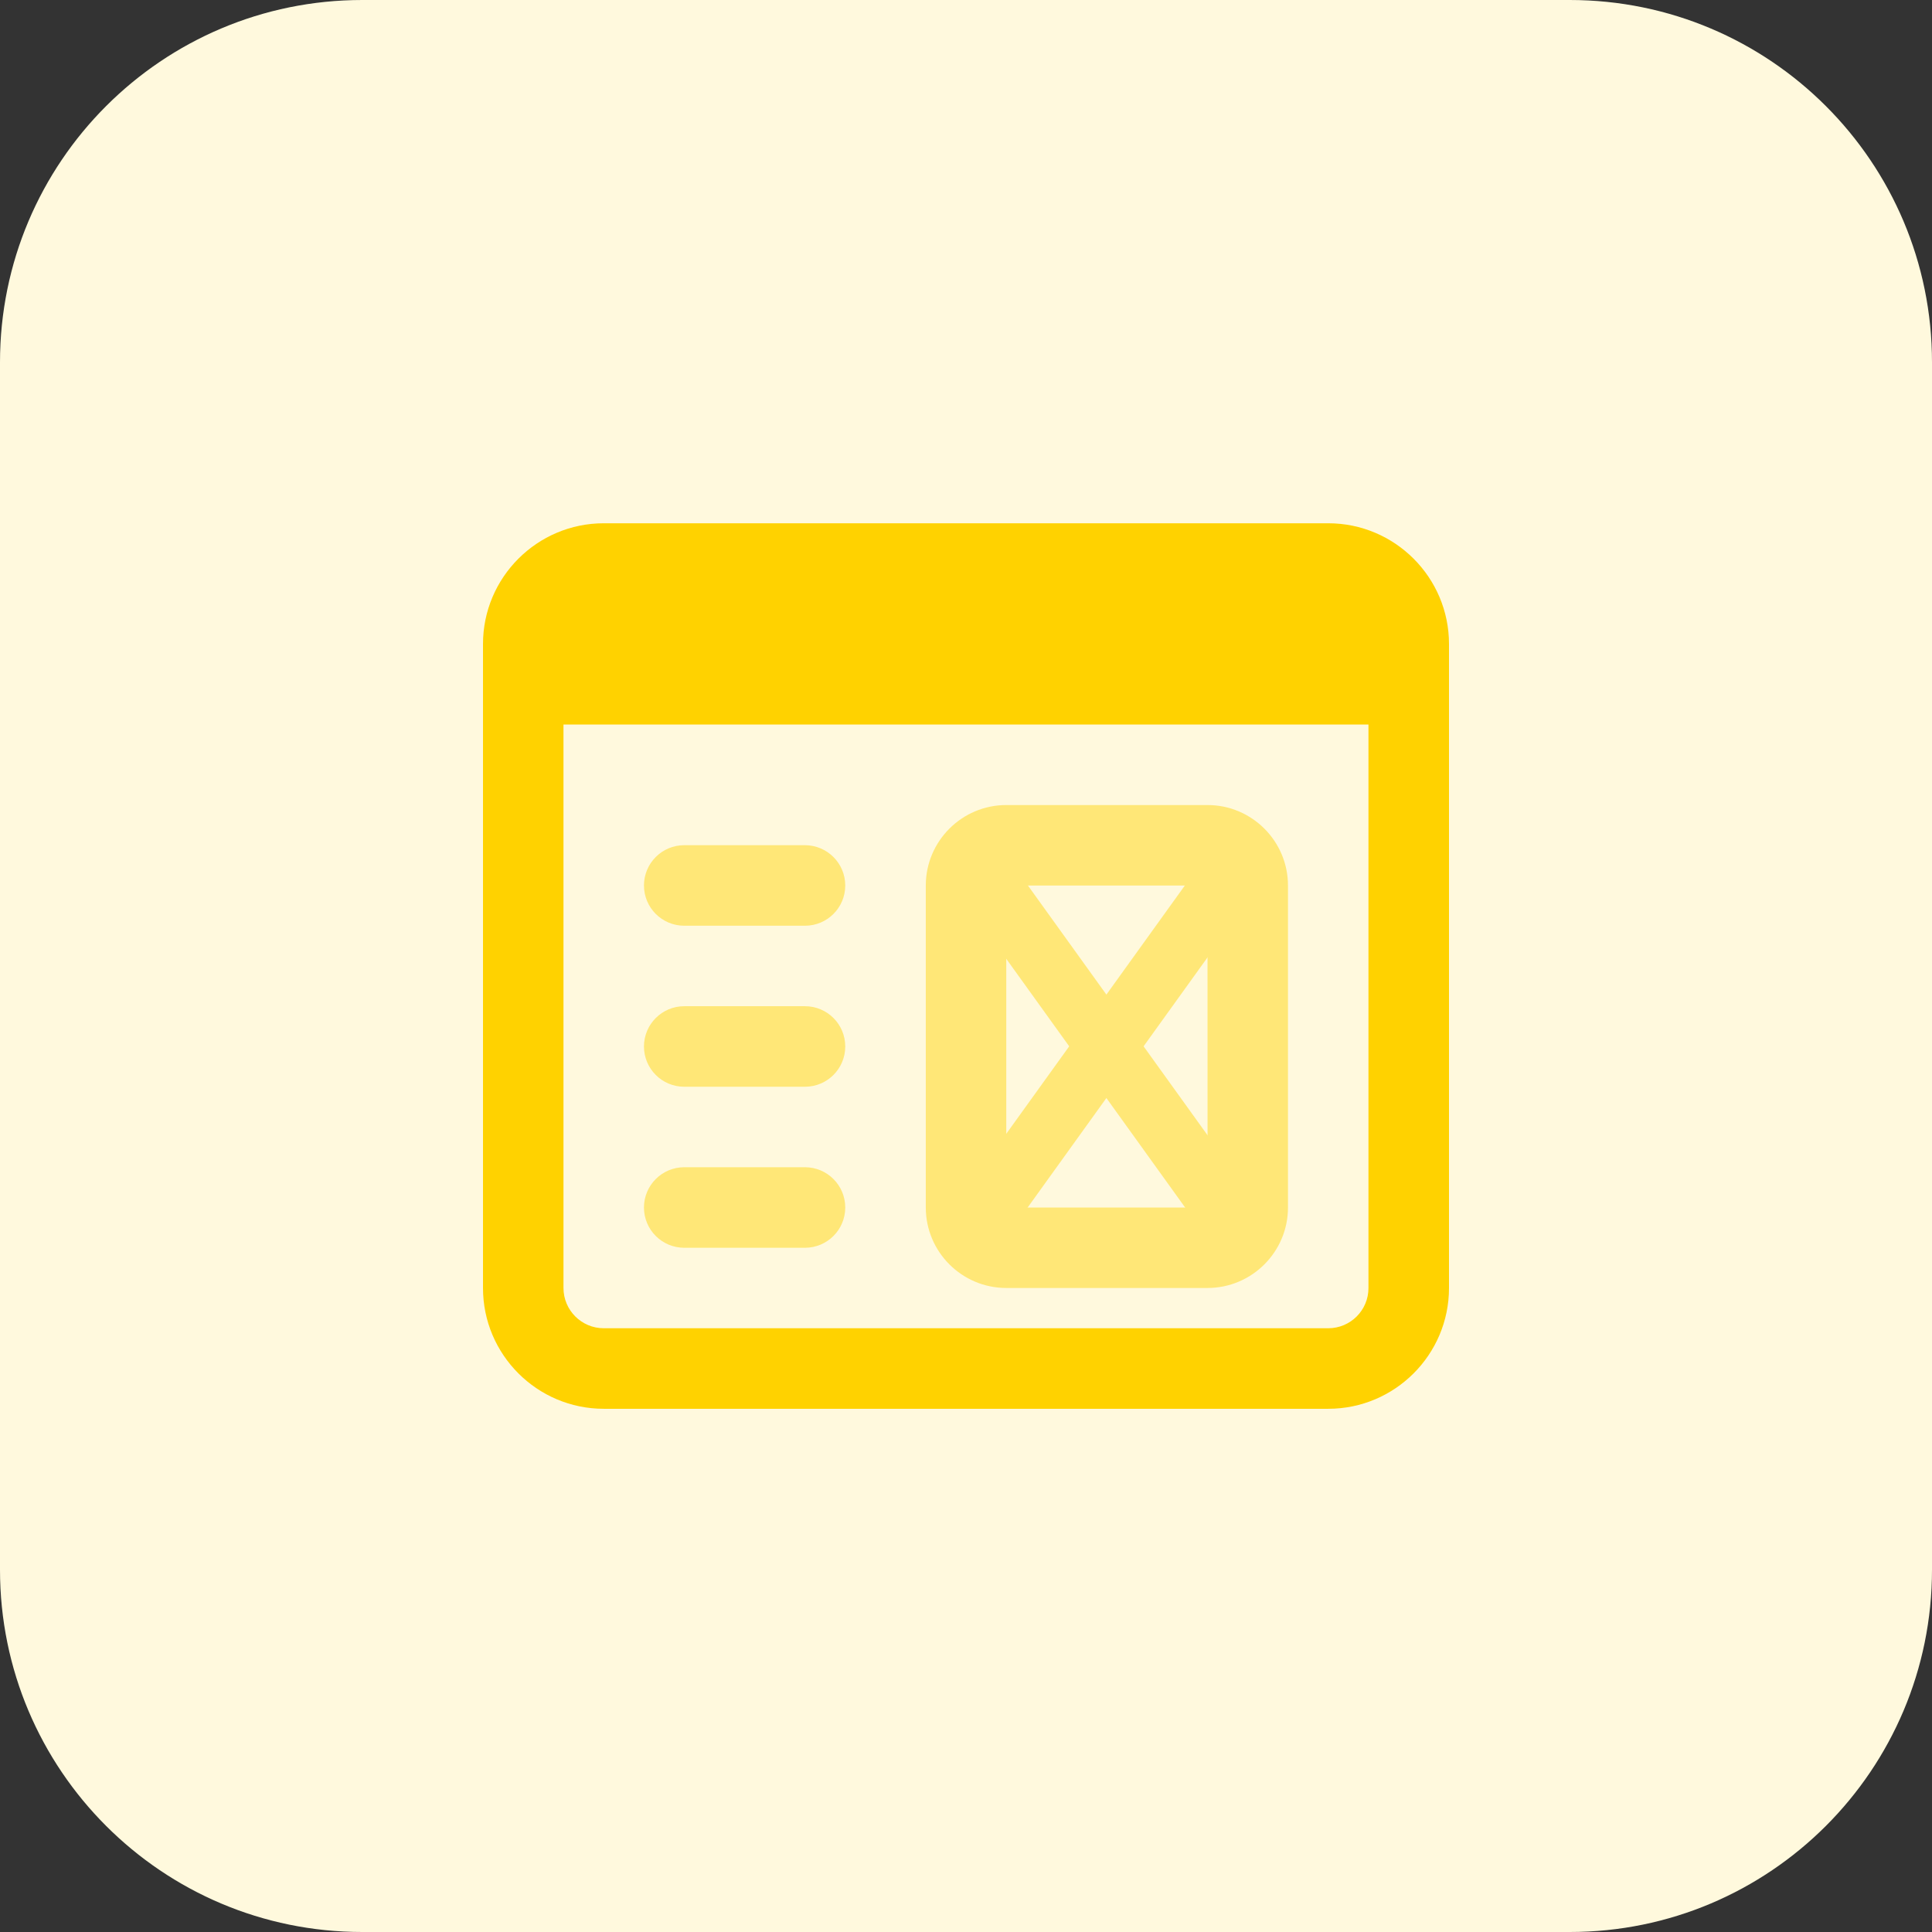 <svg id="bold" enable-background="new 0 0 32 32" height="512" viewBox="0 0 32 32" width="512" xmlns="http://www.w3.org/2000/svg"><rect x="0" y="0" width="32" height="32" fill="#333333" stroke="none"/><path d="m26 32h-20c-3.314 0-6-2.686-6-6v-20c0-3.314 2.686-6 6-6h20c3.314 0 6 2.686 6 6v20c0 3.314-2.686 6-6 6z" fill="#fff9dd"/><path d="m22 8.667h-12c-1.103 0-2 .897-2 2v10.667c0 1.103.897 2 2 2h12c1.103 0 2-.897 2-2v-10.667c0-1.103-.897-2-2-2zm0 13.333h-12c-.368 0-.667-.299-.667-.667v-9.333h13.333v9.333c.001.368-.298.667-.666.667z" fill="#ffd200"/><g fill="#ffe777"><path d="m20 21.333h-3.333c-.735 0-1.333-.598-1.333-1.333v-5.333c0-.735.598-1.333 1.333-1.333h3.333c.735 0 1.333.598 1.333 1.333v5.333c0 .735-.598 1.333-1.333 1.333zm-3.333-6.666v5.333h3.334l-.001-5.333z"/><path d="m17.833 13.317h1v8.033h-1z" transform="matrix(.812 -.584 .584 .812 -6.673 13.977)"/><path d="m14.317 16.833h8.033v1h-8.033z" transform="matrix(.584 -.812 .812 .584 -6.446 22.081)"/><path d="m13.333 15.333h-2c-.368 0-.667-.298-.667-.667 0-.368.299-.667.667-.667h2c.368.001.667.299.667.668 0 .368-.299.666-.667.666z"/><path d="m13.333 18h-2c-.368 0-.667-.298-.667-.667 0-.368.299-.667.667-.667h2c.368 0 .667.298.667.667s-.299.667-.667.667z"/><path d="m13.333 20.667h-2c-.368 0-.667-.298-.667-.667 0-.368.299-.667.667-.667h2c.368 0 .667.299.667.667 0 .369-.299.667-.667.667z"/></g></svg>